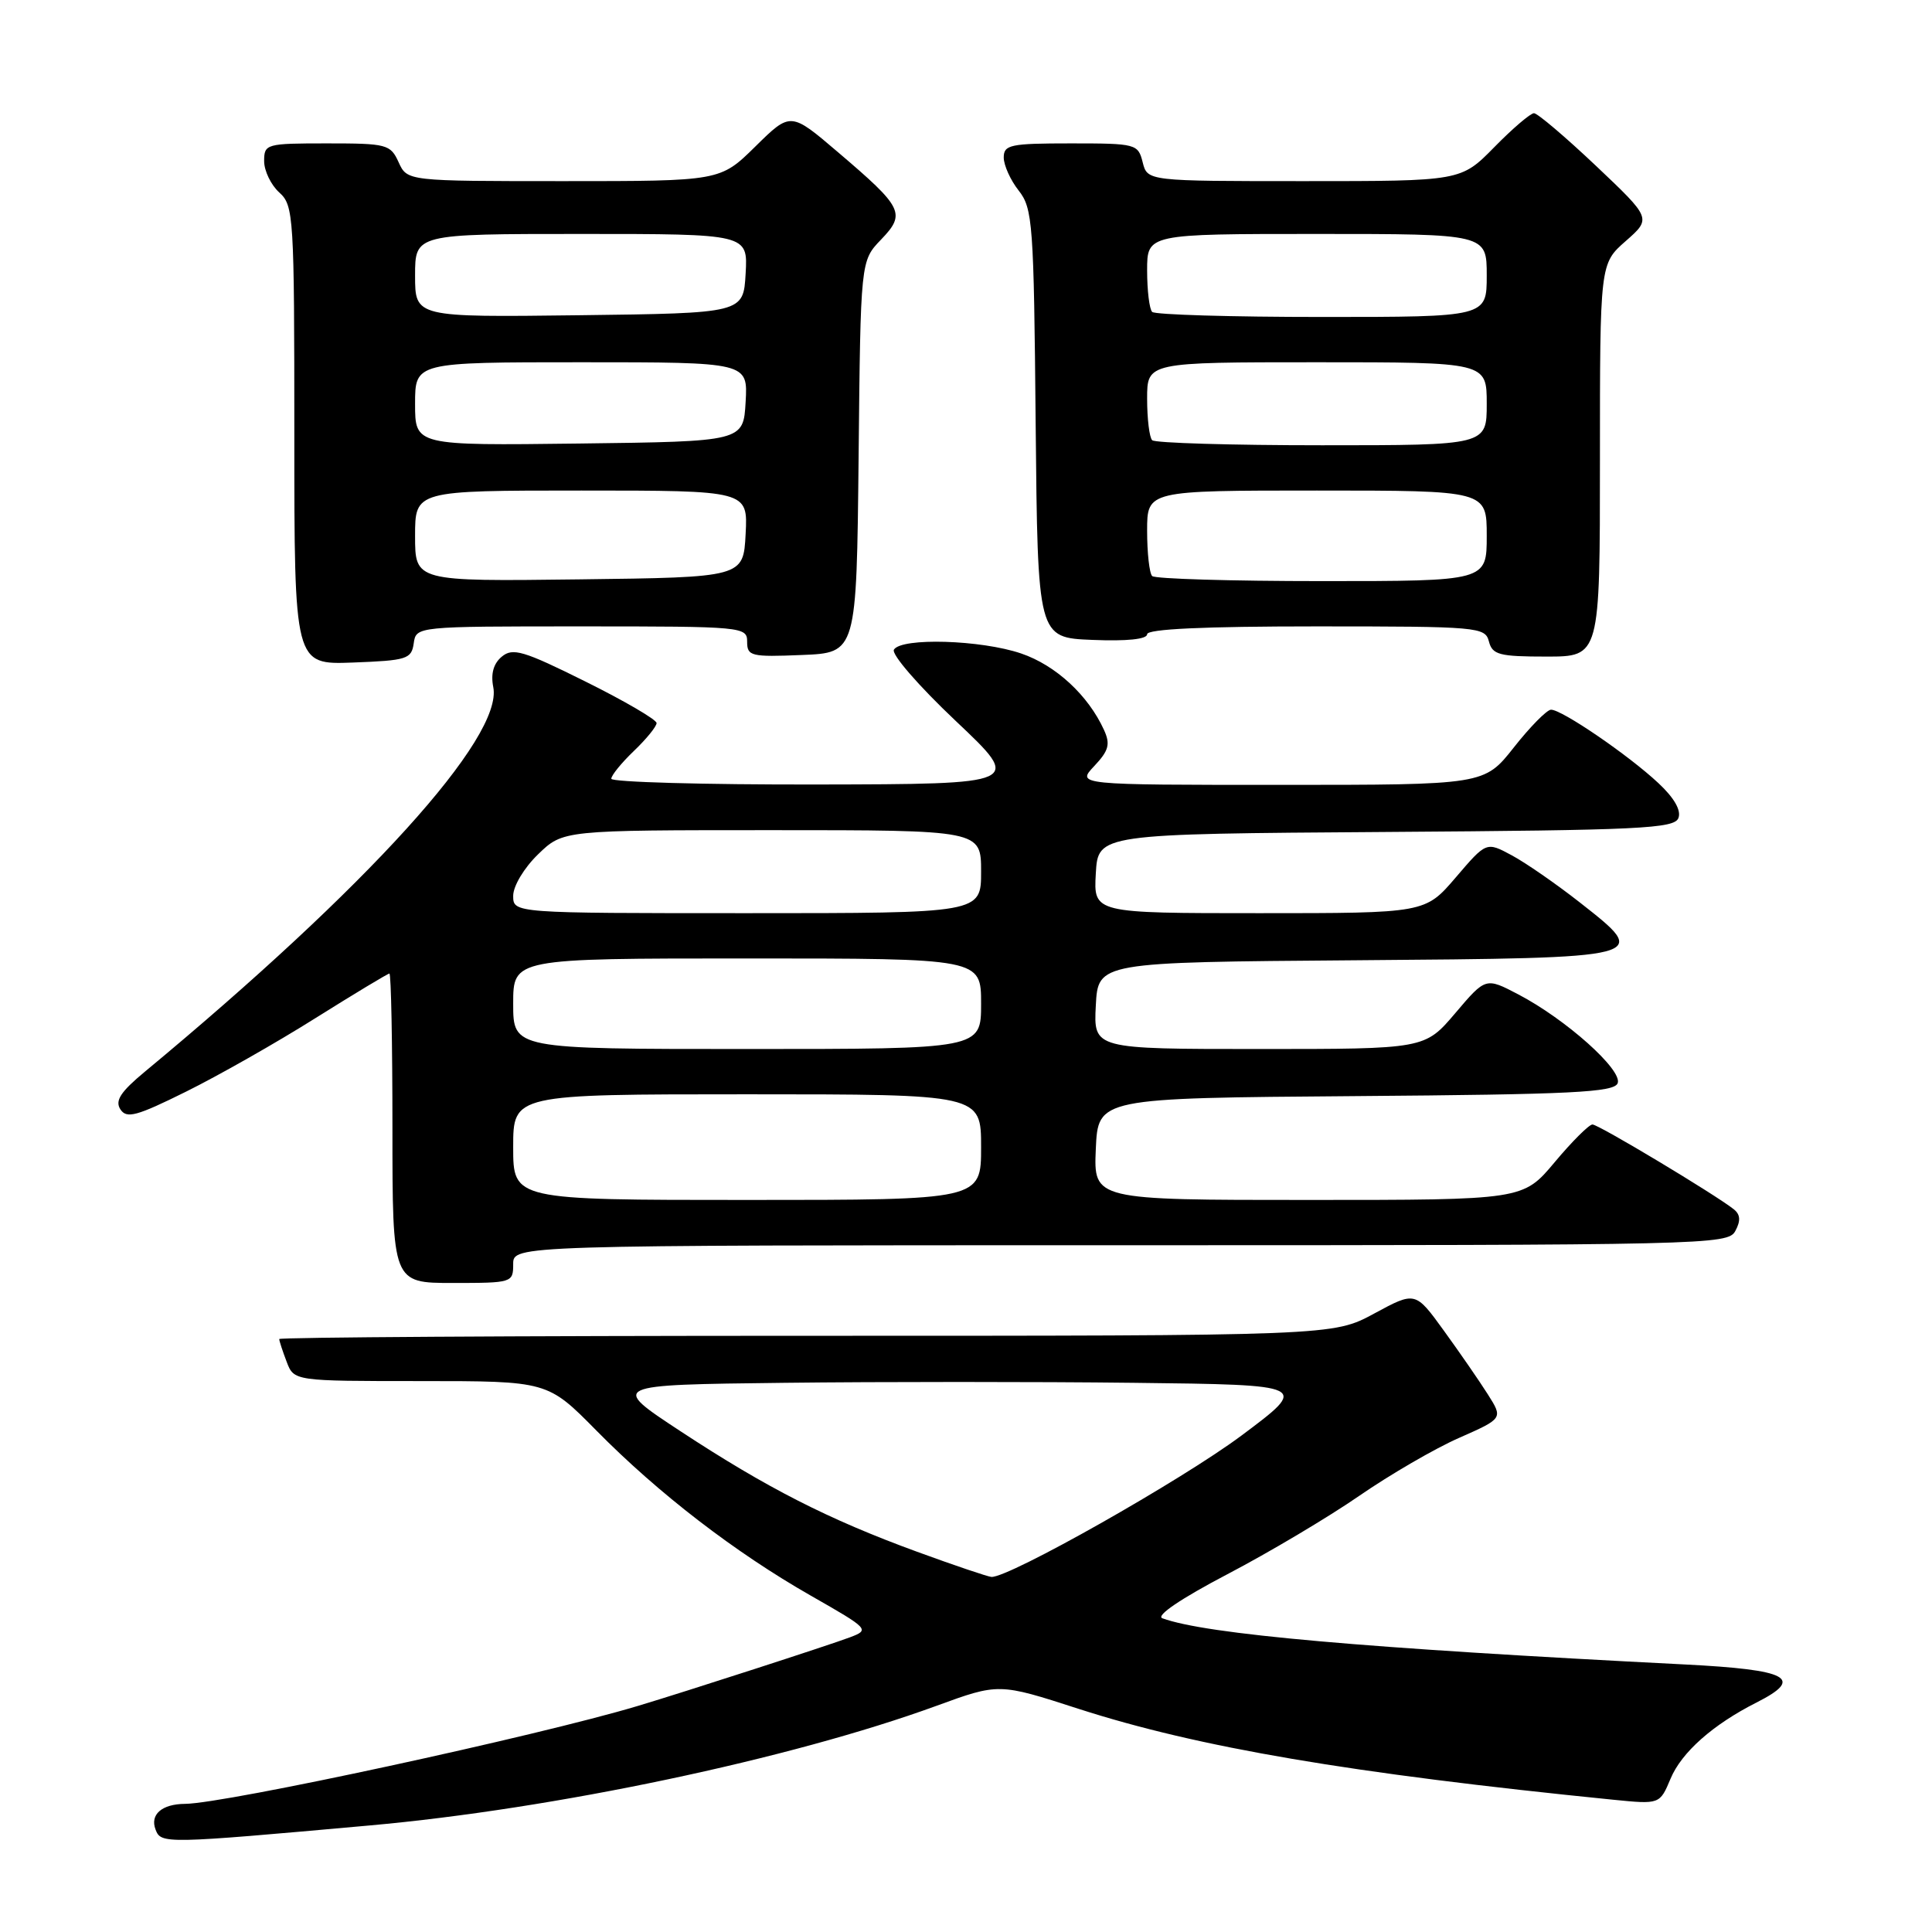 <?xml version="1.0" encoding="UTF-8" standalone="no"?>
<!DOCTYPE svg PUBLIC "-//W3C//DTD SVG 1.1//EN" "http://www.w3.org/Graphics/SVG/1.1/DTD/svg11.dtd" >
<svg xmlns="http://www.w3.org/2000/svg" xmlns:xlink="http://www.w3.org/1999/xlink" version="1.1" viewBox="0 0 256 256">
 <g >
 <path fill="currentColor"
d=" M 49.00 241.88 C 73.44 239.69 104.76 233.08 124.06 226.04 C 132.35 223.01 132.35 223.01 142.92 226.43 C 158.83 231.56 178.95 234.98 213.72 238.47 C 219.93 239.09 219.93 239.09 221.36 235.68 C 222.82 232.19 226.96 228.52 232.75 225.59 C 239.13 222.37 237.03 221.25 223.25 220.55 C 180.61 218.39 159.82 216.55 154.02 214.43 C 153.11 214.10 156.46 211.83 162.62 208.60 C 168.17 205.70 176.03 201.02 180.10 198.21 C 184.17 195.40 190.12 191.94 193.33 190.53 C 199.17 187.95 199.17 187.95 197.14 184.75 C 196.02 182.98 193.40 179.19 191.32 176.32 C 187.54 171.10 187.54 171.10 182.09 174.05 C 176.64 177.00 176.64 177.00 106.82 177.00 C 68.42 177.00 37.00 177.20 37.00 177.43 C 37.00 177.67 37.44 179.02 37.98 180.43 C 38.95 183.00 38.95 183.00 55.75 183.00 C 72.56 183.00 72.56 183.00 79.03 189.56 C 87.25 197.90 97.42 205.72 107.45 211.44 C 115.16 215.84 115.27 215.95 112.63 216.95 C 110.03 217.94 90.66 224.21 84.50 226.05 C 71.21 230.04 29.85 238.98 24.53 239.02 C 21.45 239.04 19.85 240.43 20.61 242.42 C 21.34 244.34 21.74 244.33 49.00 241.88 Z  M 68.00 167.50 C 68.00 165.00 68.00 165.00 148.46 165.00 C 226.42 165.00 228.96 164.94 229.94 163.11 C 230.67 161.75 230.61 160.93 229.73 160.23 C 227.24 158.26 211.82 149.00 211.01 149.00 C 210.56 149.00 208.30 151.25 206.00 154.00 C 201.81 159.00 201.81 159.00 173.36 159.00 C 144.91 159.00 144.91 159.00 145.20 152.25 C 145.50 145.50 145.50 145.50 179.65 145.24 C 208.37 145.02 213.88 144.74 214.35 143.53 C 215.02 141.79 207.49 135.06 201.18 131.76 C 196.86 129.50 196.86 129.50 192.83 134.25 C 188.79 139.00 188.79 139.00 166.85 139.00 C 144.90 139.00 144.90 139.00 145.20 133.25 C 145.50 127.50 145.50 127.50 179.65 127.24 C 218.92 126.93 218.76 126.98 209.31 119.56 C 206.21 117.13 202.16 114.32 200.31 113.33 C 196.95 111.52 196.95 111.52 192.90 116.26 C 188.84 121.00 188.84 121.00 166.87 121.00 C 144.90 121.00 144.90 121.00 145.20 115.75 C 145.50 110.50 145.50 110.50 183.65 110.24 C 217.36 110.01 221.87 109.79 222.40 108.39 C 222.79 107.38 221.84 105.72 219.75 103.77 C 215.78 100.05 206.90 93.99 205.51 94.04 C 204.96 94.06 202.74 96.31 200.59 99.04 C 196.67 104.00 196.67 104.00 169.66 104.00 C 142.65 104.00 142.65 104.00 144.99 101.51 C 146.92 99.46 147.15 98.62 146.29 96.73 C 144.19 92.12 139.89 88.15 135.31 86.59 C 130.00 84.78 119.45 84.46 118.45 86.08 C 118.08 86.68 121.71 90.87 126.64 95.53 C 135.50 103.90 135.50 103.90 108.25 103.95 C 93.26 103.98 81.00 103.63 81.00 103.19 C 81.00 102.74 82.35 101.08 84.00 99.50 C 85.65 97.92 87.00 96.26 87.00 95.81 C 87.00 95.36 82.76 92.88 77.58 90.31 C 69.36 86.22 67.94 85.80 66.49 87.01 C 65.39 87.92 65.01 89.28 65.36 91.04 C 66.69 97.69 48.72 117.52 19.20 142.00 C 15.97 144.68 15.21 145.85 15.95 146.99 C 16.77 148.26 18.08 147.91 24.67 144.64 C 28.93 142.53 36.65 138.15 41.81 134.90 C 46.98 131.66 51.39 129.00 51.60 129.00 C 51.82 129.00 52.00 138.22 52.00 149.50 C 52.00 170.00 52.00 170.00 60.00 170.00 C 67.87 170.00 68.00 169.96 68.00 167.50 Z  M 54.82 85.25 C 55.14 83.00 55.14 83.00 77.07 83.00 C 98.49 83.00 99.00 83.05 99.00 85.04 C 99.00 86.94 99.52 87.07 106.25 86.79 C 113.50 86.50 113.50 86.50 113.77 60.54 C 114.03 34.57 114.03 34.57 116.74 31.75 C 120.06 28.29 119.68 27.53 111.03 20.16 C 104.76 14.81 104.76 14.81 100.09 19.41 C 95.43 24.00 95.43 24.00 74.69 24.00 C 53.96 24.00 53.96 24.00 52.82 21.50 C 51.74 19.12 51.26 19.00 43.34 19.00 C 35.26 19.00 35.00 19.07 35.00 21.35 C 35.00 22.63 35.90 24.50 37.00 25.50 C 38.92 27.23 39.00 28.58 39.00 57.70 C 39.00 88.08 39.00 88.08 46.75 87.79 C 53.92 87.52 54.52 87.33 54.82 85.25 Z  M 212.00 60.97 C 212.00 34.94 212.00 34.94 215.42 31.94 C 218.83 28.94 218.83 28.94 211.47 21.97 C 207.42 18.14 203.72 15.00 203.26 15.00 C 202.80 15.00 200.43 17.02 198.00 19.50 C 193.58 24.00 193.58 24.00 172.81 24.00 C 152.04 24.00 152.04 24.00 151.41 21.50 C 150.80 19.07 150.54 19.00 141.89 19.00 C 133.88 19.00 133.00 19.18 133.00 20.87 C 133.00 21.89 133.89 23.87 134.98 25.25 C 136.84 27.61 136.99 29.59 137.23 56.14 C 137.50 84.50 137.50 84.50 144.75 84.79 C 149.31 84.98 152.00 84.70 152.00 84.04 C 152.00 83.35 159.50 83.00 174.38 83.00 C 195.93 83.00 196.79 83.08 197.29 85.00 C 197.75 86.76 198.65 87.00 204.91 87.00 C 212.00 87.00 212.00 87.00 212.00 60.97 Z  M 121.50 205.61 C 109.76 201.32 101.62 197.17 90.16 189.64 C 80.82 183.50 80.82 183.50 103.91 183.23 C 116.61 183.08 137.46 183.08 150.25 183.23 C 173.49 183.50 173.49 183.50 164.50 190.22 C 156.55 196.15 133.68 209.08 131.37 208.95 C 130.89 208.92 126.45 207.42 121.50 205.61 Z  M 68.00 152.00 C 68.00 145.00 68.00 145.00 99.00 145.00 C 130.00 145.00 130.00 145.00 130.00 152.00 C 130.00 159.00 130.00 159.00 99.00 159.00 C 68.00 159.00 68.00 159.00 68.00 152.00 Z  M 68.00 133.00 C 68.00 127.00 68.00 127.00 99.00 127.00 C 130.00 127.00 130.00 127.00 130.00 133.00 C 130.00 139.00 130.00 139.00 99.00 139.00 C 68.00 139.00 68.00 139.00 68.00 133.00 Z  M 68.00 118.70 C 68.00 117.40 69.45 114.99 71.30 113.20 C 74.60 110.00 74.60 110.00 102.30 110.00 C 130.00 110.00 130.00 110.00 130.00 115.50 C 130.00 121.00 130.00 121.00 99.00 121.00 C 68.00 121.00 68.00 121.00 68.00 118.70 Z  M 55.00 71.02 C 55.00 65.00 55.00 65.00 77.05 65.00 C 99.10 65.00 99.10 65.00 98.80 70.75 C 98.50 76.50 98.50 76.50 76.75 76.77 C 55.00 77.04 55.00 77.04 55.00 71.02 Z  M 55.00 53.52 C 55.00 48.00 55.00 48.00 77.05 48.00 C 99.10 48.00 99.10 48.00 98.80 53.25 C 98.50 58.50 98.50 58.50 76.75 58.77 C 55.00 59.04 55.00 59.04 55.00 53.52 Z  M 55.00 36.52 C 55.00 31.00 55.00 31.00 77.05 31.00 C 99.10 31.00 99.10 31.00 98.80 36.25 C 98.50 41.50 98.50 41.50 76.75 41.77 C 55.00 42.04 55.00 42.04 55.00 36.52 Z  M 152.67 76.33 C 152.30 75.97 152.00 73.27 152.00 70.33 C 152.00 65.00 152.00 65.00 174.50 65.00 C 197.00 65.00 197.00 65.00 197.00 71.00 C 197.00 77.00 197.00 77.00 175.17 77.00 C 163.16 77.00 153.03 76.70 152.67 76.33 Z  M 152.67 58.33 C 152.30 57.97 152.00 55.49 152.00 52.83 C 152.00 48.00 152.00 48.00 174.50 48.00 C 197.00 48.00 197.00 48.00 197.00 53.50 C 197.00 59.00 197.00 59.00 175.17 59.00 C 163.16 59.00 153.03 58.70 152.67 58.33 Z  M 152.67 41.33 C 152.30 40.97 152.00 38.49 152.00 35.83 C 152.00 31.00 152.00 31.00 174.50 31.00 C 197.00 31.00 197.00 31.00 197.00 36.50 C 197.00 42.00 197.00 42.00 175.17 42.00 C 163.16 42.00 153.03 41.70 152.67 41.33 Z "/>
</g>
</svg>
